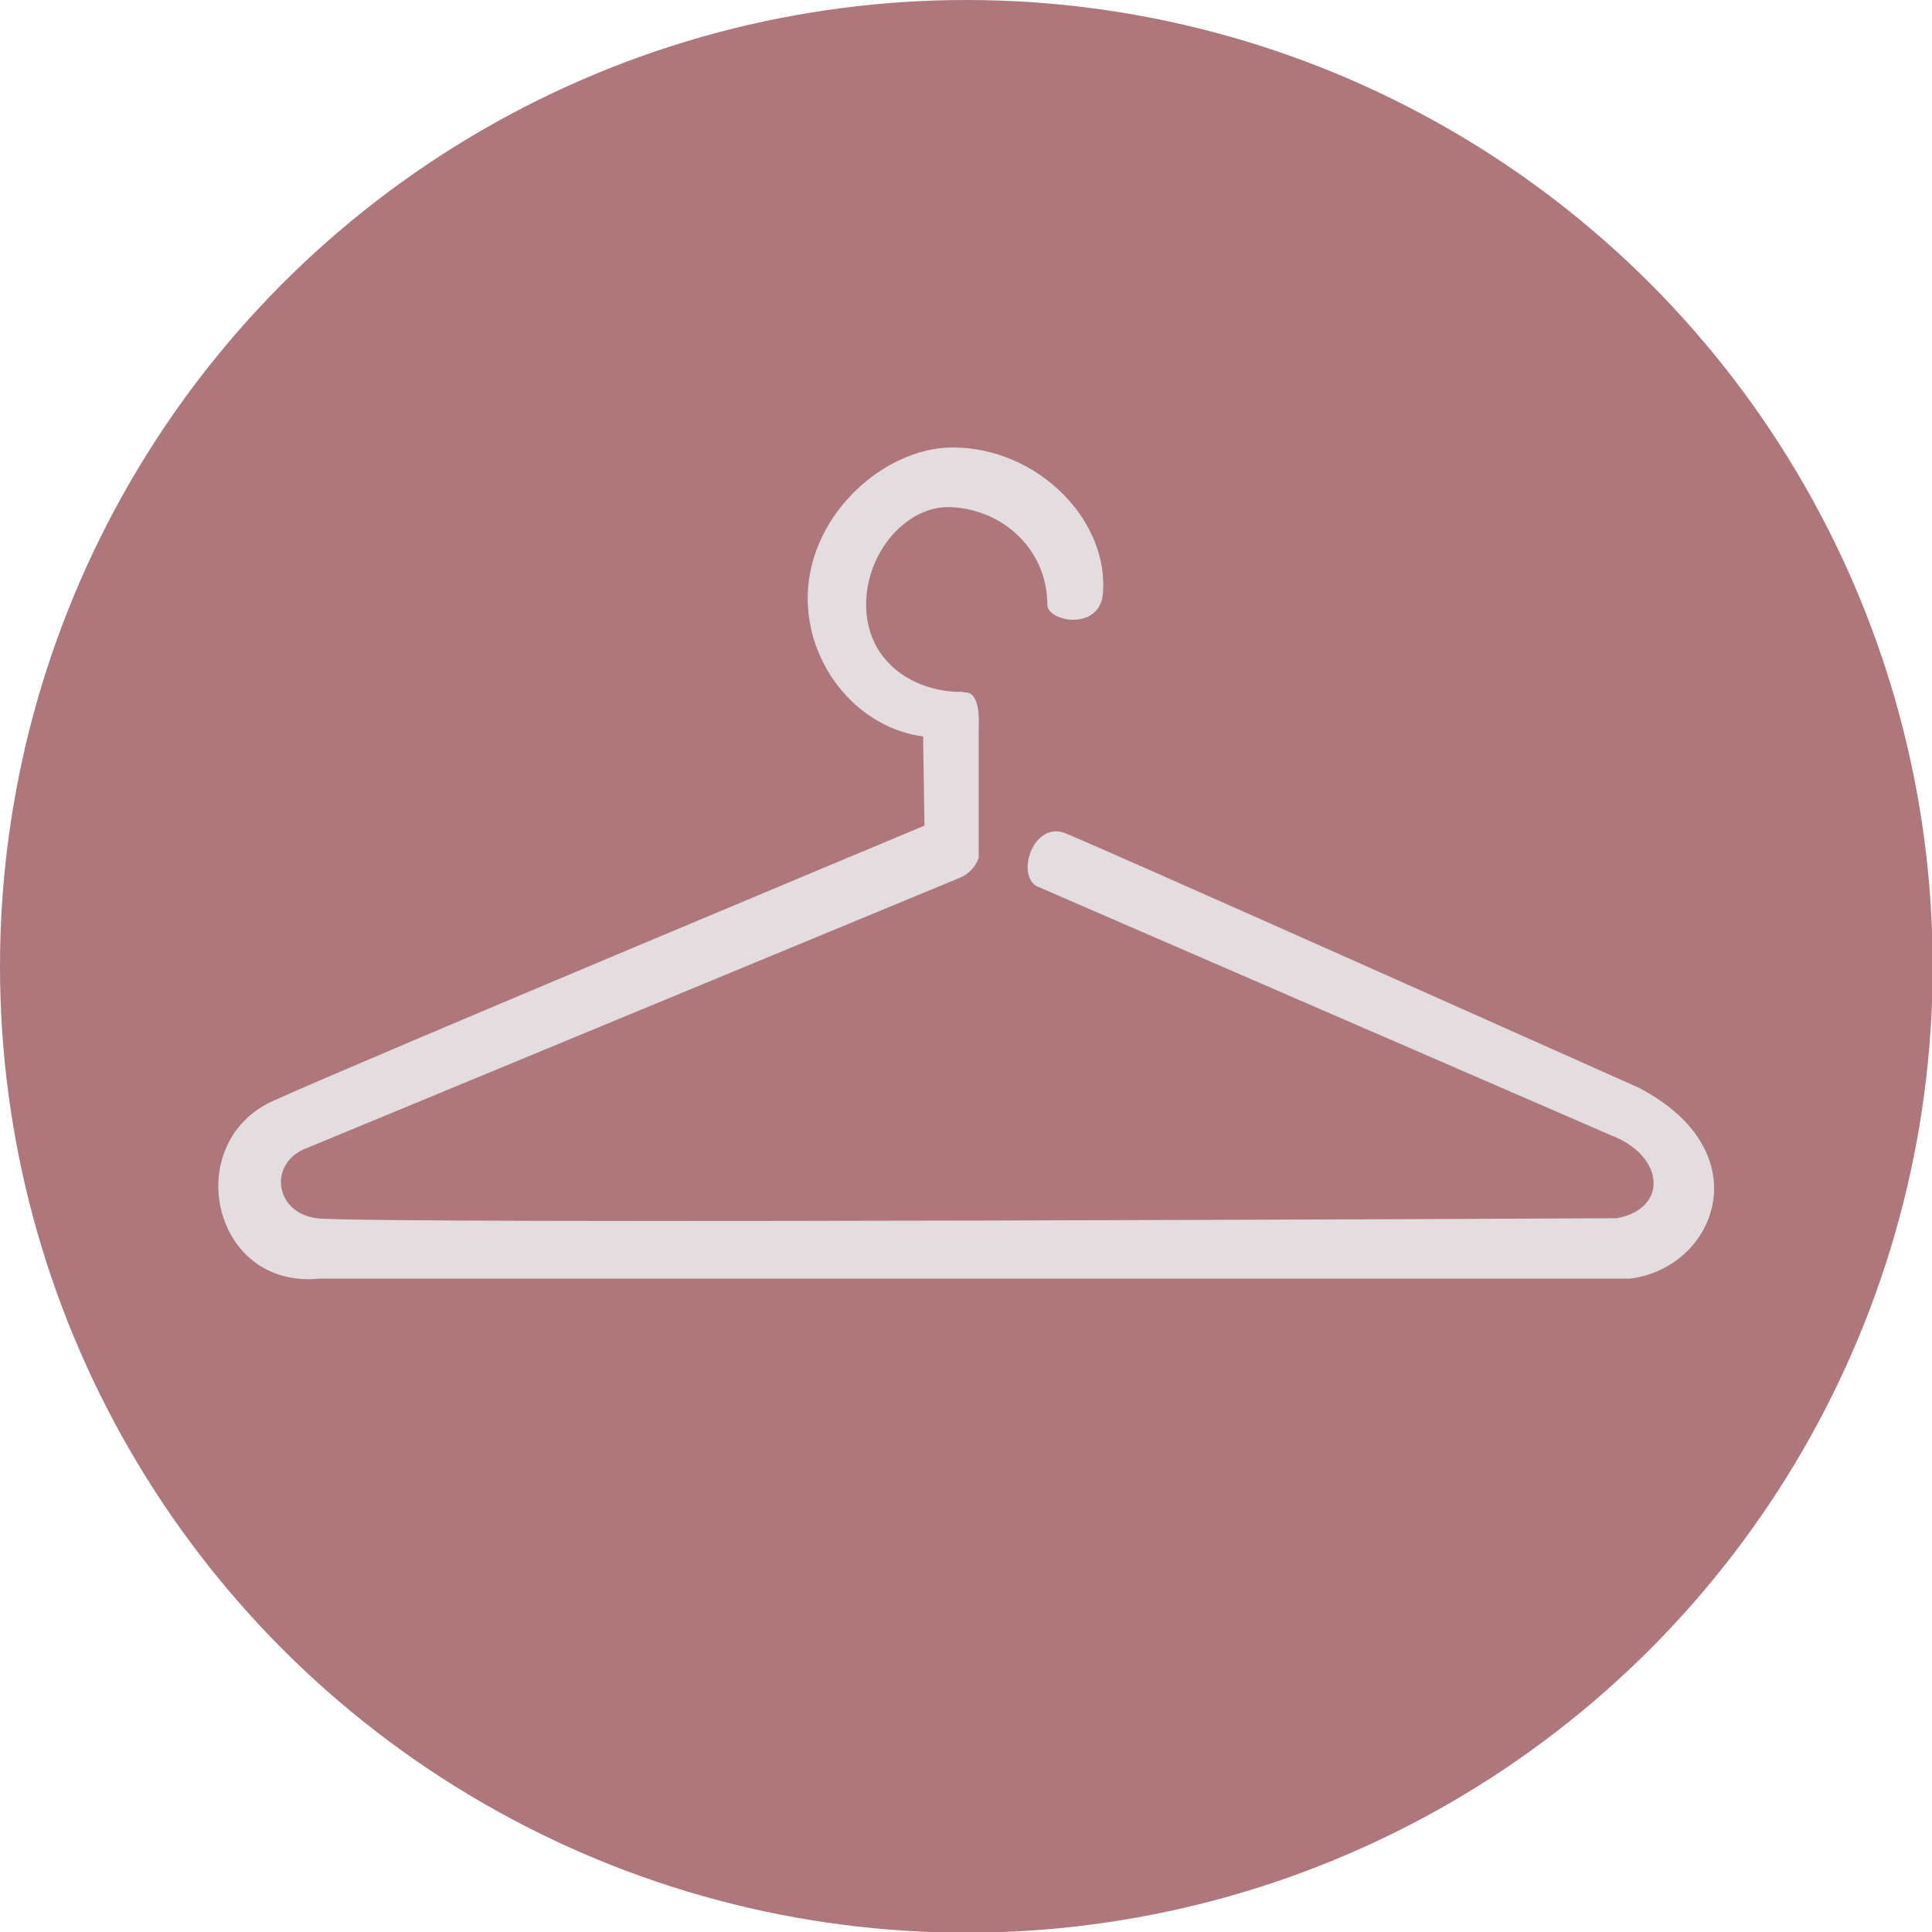 <?xml version="1.0" encoding="utf-8"?>
<!-- Generator: Adobe Illustrator 22.0.1, SVG Export Plug-In . SVG Version: 6.00 Build 0)  -->
<svg version="1.1" id="Layer_1" xmlns="http://www.w3.org/2000/svg" xmlns:xlink="http://www.w3.org/1999/xlink" x="0px" y="0px"
	 viewBox="0 0 281.5 281.5" style="enable-background:new 0 0 281.5 281.5;" xml:space="preserve">
<style type="text/css">
	.st0{fill:#AD777C;}
	.st1{fill:#E4DDDF;}
</style>
<title>logo</title>
<g id="Layer_2_1_">
	<g id="Layer_1-2">
		<g id="logo">
			<circle class="st0" cx="140.8" cy="140.8" r="140.8"/>
			<path class="st1" d="M238.8,158.5c0,0-78.1-34.9-83.6-37.1c-4.5-1.8-7.2,5.8-4.2,7.7l83.7,36.3c7.9,3,8.4,10.7,0.9,12.1
				c0,0-183.2,0.9-189.5,0s-7-8.3-1.2-10.3l94.7-39.2c1.4-0.5,2.5-1.6,3-3v-17v-2.1c0,0,0.4-5-1.9-5l-0.6-0.1c-0.3,0-0.9,0-1,0
				c-7.2-0.5-12.9-5.2-12.9-12.7c0-7.8,6.1-14.6,12.5-14.2c7.6,0.4,13.9,6.3,13.9,14.2c0,2.5,7.6,3.9,8.1-1.6
				c0.9-10.7-9.5-21.3-21.9-21.3c-10.2,0-21.6,10.3-21.1,22.8c0.4,9.6,7.6,18.1,16.8,19.3l0.2,13c0,0-81.4,34-94.9,40.1
				s-9,27.5,6.8,25.9h190.9C249.9,184.8,256.8,167.9,238.8,158.5z"/>
		</g>
	</g>
</g>
</svg>
